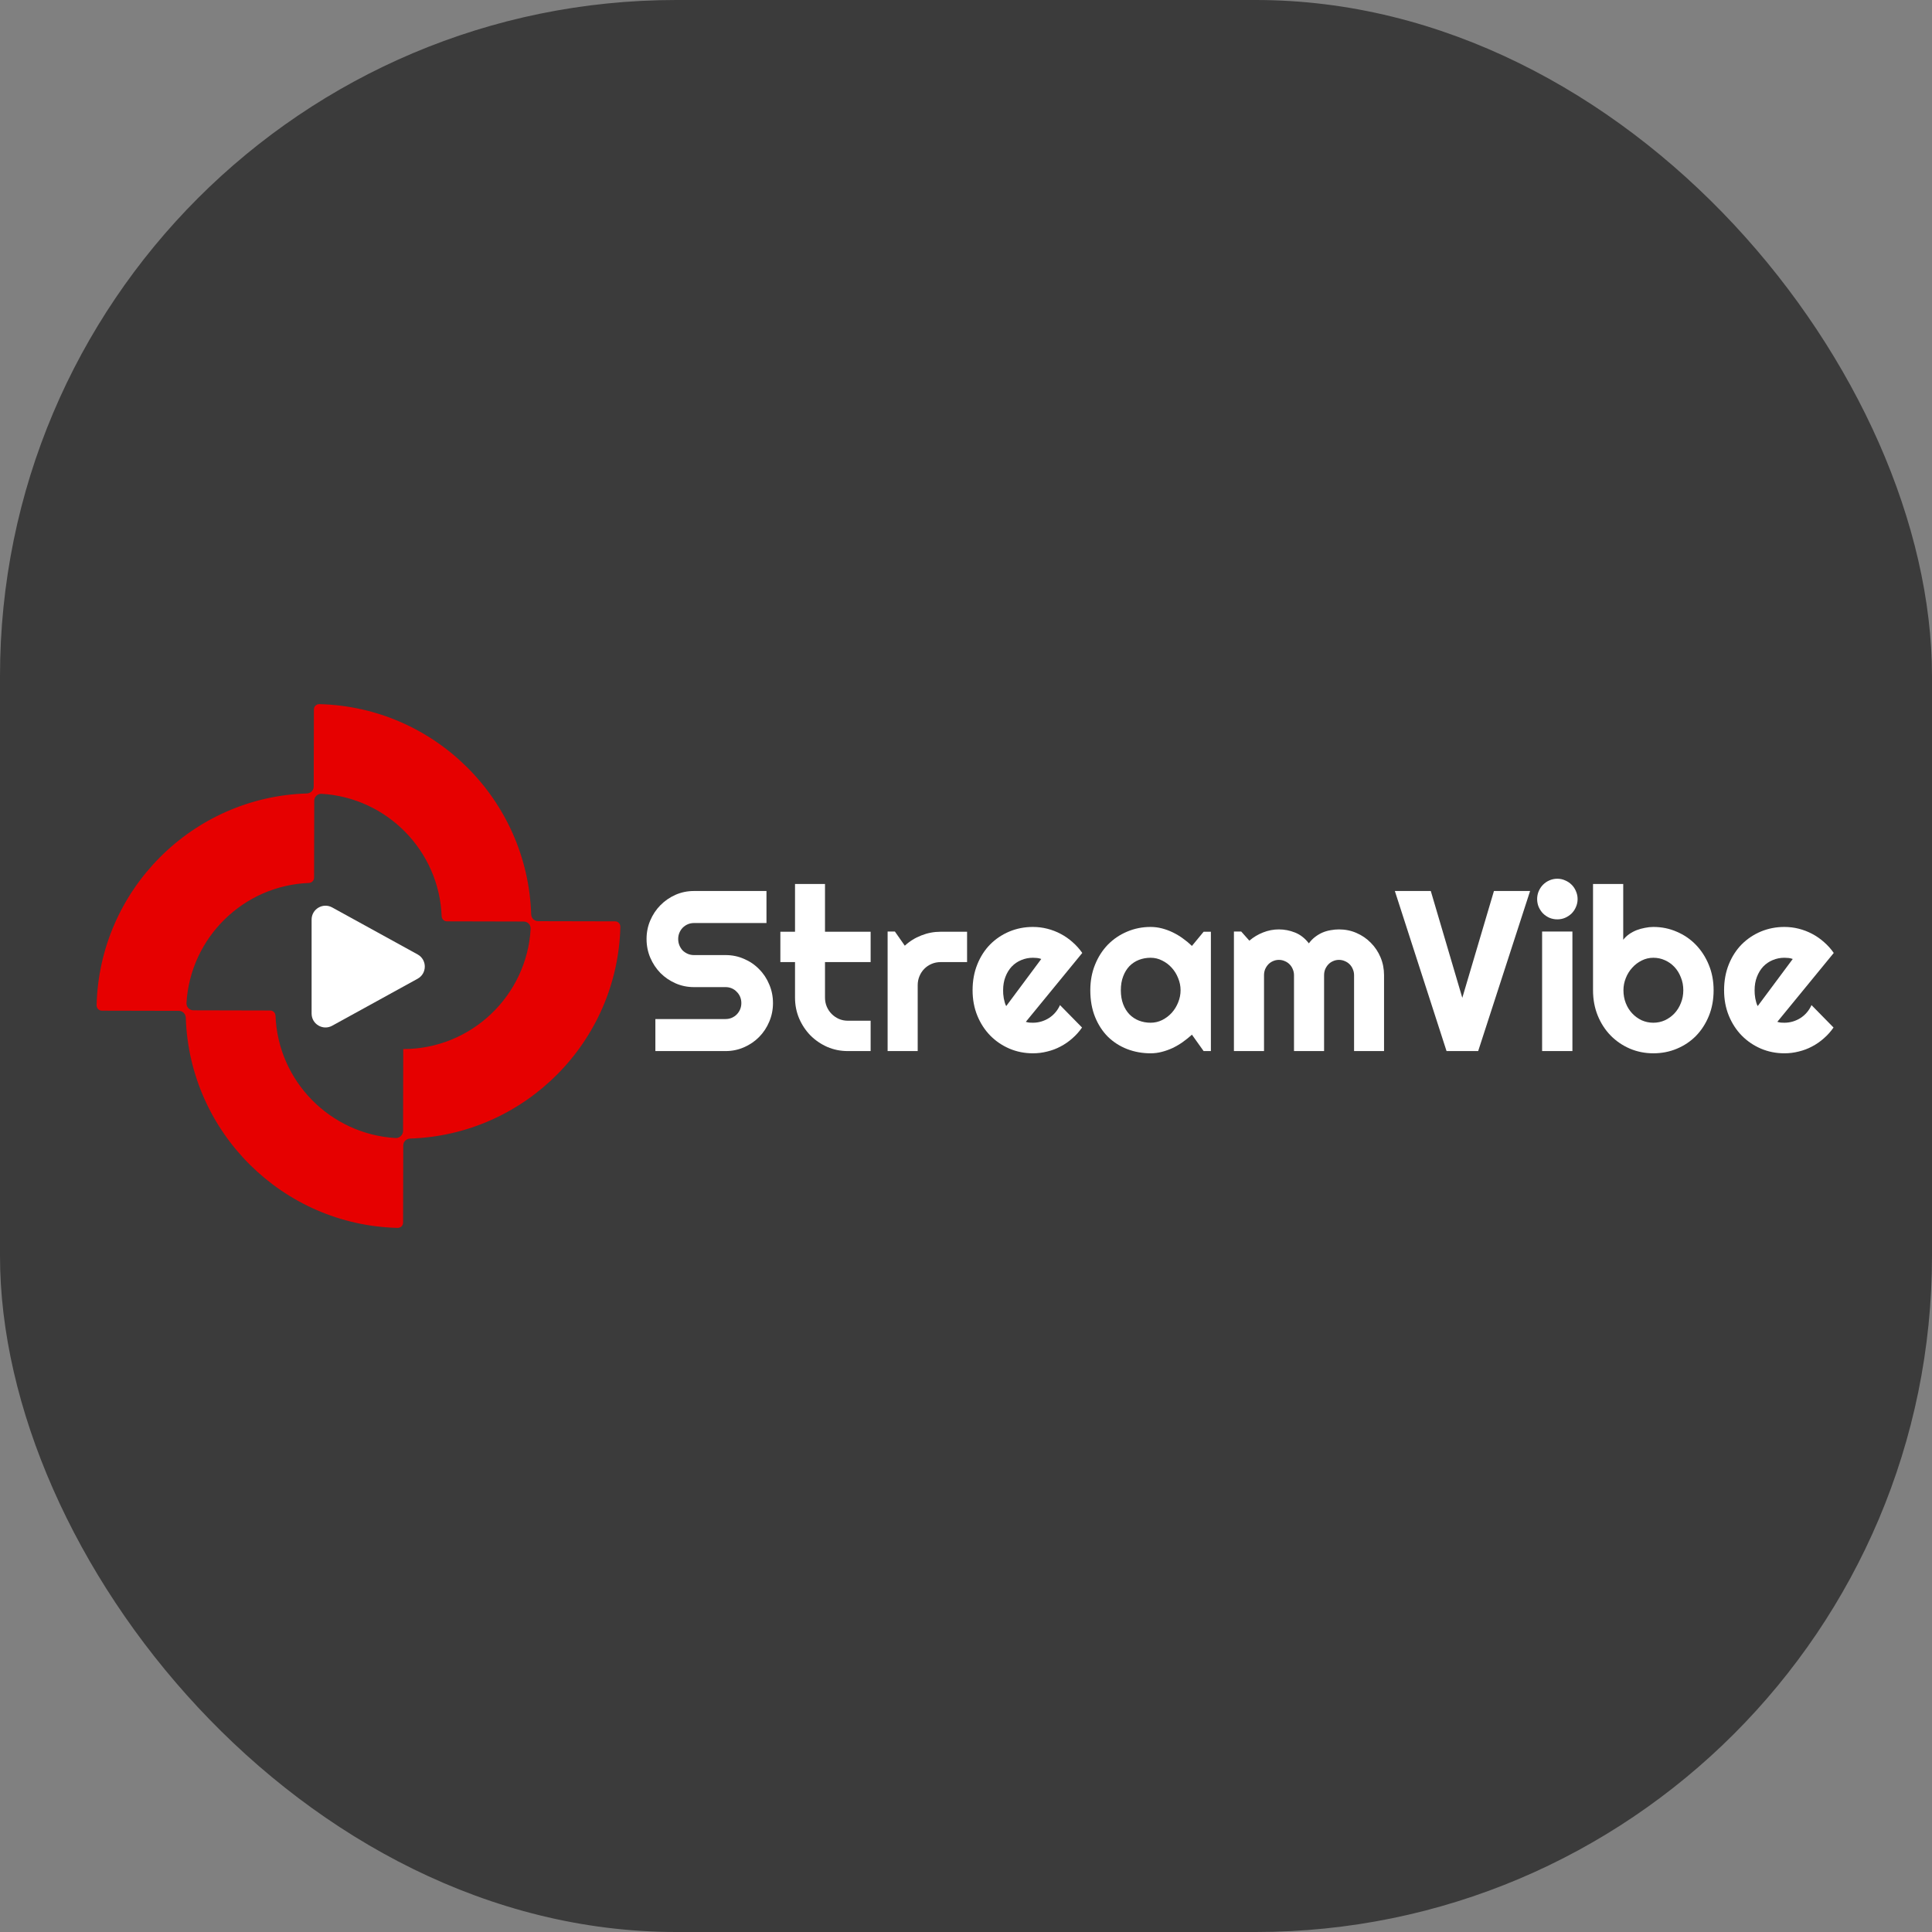 <svg xmlns="http://www.w3.org/2000/svg" version="1.1" xmlns:xlink="http://www.w3.org/1999/xlink" width="1000" height="1000"><rect width="100%" height="100%" fill="#808080" stroke="none"/><style>
    #light-icon {
      display: inline;
    }
    #dark-icon {
      display: none;
    }

    @media (prefers-color-scheme: dark) {
      #light-icon {
        display: none;
      }
      #dark-icon {
        display: inline;
      }
    }
  </style><g id="light-icon"><svg xmlns="http://www.w3.org/2000/svg" version="1.1" xmlns:xlink="http://www.w3.org/1999/xlink" width="1000" height="1000"><g clip-path="url(#SvgjsClipPath1334)"><rect width="1000" height="1000" fill="#3b3b3b"></rect><g transform="matrix(5.422,0,0,5.422,50,364.458)"><svg xmlns="http://www.w3.org/2000/svg" version="1.1" xmlns:xlink="http://www.w3.org/1999/xlink" width="166" height="50"><svg width="166" height="50" viewBox="0 0 166 50" fill="none" xmlns="http://www.w3.org/2000/svg">
<path d="M41.486 20.07C41.136 9.111 32.256 0.266 21.26 0C20.976 0 20.743 0.217 20.743 0.5L20.726 7.861C20.726 8.228 20.443 8.511 20.077 8.528C9.114 8.861 0.267 17.755 0 28.747C0 29.031 0.217 29.264 0.5 29.264L7.847 29.28C8.214 29.28 8.497 29.564 8.514 29.93C8.864 40.889 17.761 49.733 28.74 50C29.024 50 29.257 49.783 29.257 49.5L29.274 42.139C29.274 41.772 29.557 41.489 29.923 41.472C40.886 41.123 49.733 32.228 50 21.253C50 20.969 49.783 20.736 49.5 20.736L42.153 20.72C41.786 20.72 41.503 20.436 41.486 20.07ZM28.541 41.422C22.309 41.056 17.311 35.993 17.078 29.73C17.061 29.464 16.844 29.247 16.578 29.247L9.247 29.23C8.864 29.23 8.564 28.914 8.58 28.531C8.947 22.302 14.012 17.305 20.277 17.072C20.543 17.055 20.76 16.839 20.76 16.572L20.776 9.227C20.776 8.844 21.093 8.544 21.476 8.561C27.707 8.927 32.706 13.991 32.939 20.253C32.956 20.52 33.172 20.736 33.439 20.736L40.77 20.753C41.153 20.753 41.453 21.069 41.436 21.452C41.07 27.848 35.755 32.928 29.274 32.928L29.257 40.756C29.24 41.139 28.924 41.439 28.541 41.422Z" fill="#E60000"></path>
<path fill-rule="evenodd" clip-rule="evenodd" d="M20.525 20.569C20.525 19.561 21.606 18.922 22.489 19.408L30.644 23.893C31.559 24.397 31.559 25.712 30.644 26.215L22.489 30.701C21.606 31.186 20.525 30.548 20.525 29.54V20.569Z" fill="white"></path>
<path d="M52.5 22.421C52.5 21.789 52.619 21.196 52.858 20.642C53.096 20.087 53.419 19.604 53.826 19.192C54.24 18.773 54.72 18.443 55.267 18.201C55.815 17.96 56.4 17.839 57.025 17.839H63.948V20.897H57.025C56.814 20.897 56.618 20.936 56.435 21.015C56.253 21.093 56.092 21.203 55.951 21.345C55.818 21.48 55.713 21.64 55.636 21.825C55.558 22.009 55.52 22.208 55.52 22.421C55.52 22.634 55.558 22.837 55.636 23.029C55.713 23.213 55.818 23.377 55.951 23.519C56.092 23.654 56.253 23.76 56.435 23.838C56.618 23.917 56.814 23.956 57.025 23.956H60.044C60.669 23.956 61.254 24.076 61.801 24.318C62.356 24.552 62.836 24.879 63.243 25.299C63.657 25.71 63.98 26.197 64.211 26.758C64.45 27.312 64.569 27.906 64.569 28.538C64.569 29.17 64.45 29.764 64.211 30.318C63.98 30.872 63.657 31.358 63.243 31.778C62.836 32.19 62.356 32.516 61.801 32.758C61.254 32.999 60.669 33.12 60.044 33.12H53.342V30.062H60.044C60.255 30.062 60.451 30.023 60.634 29.945C60.816 29.866 60.974 29.76 61.107 29.625C61.247 29.483 61.356 29.32 61.433 29.135C61.51 28.95 61.549 28.751 61.549 28.538C61.549 28.325 61.51 28.126 61.433 27.941C61.356 27.756 61.247 27.597 61.107 27.462C60.974 27.32 60.816 27.209 60.634 27.131C60.451 27.053 60.255 27.014 60.044 27.014H57.025C56.4 27.014 55.815 26.893 55.267 26.652C54.72 26.41 54.24 26.084 53.826 25.671C53.419 25.252 53.096 24.766 52.858 24.212C52.619 23.65 52.5 23.053 52.5 22.421Z" fill="white"></path>
<path d="M71.713 33.12C71.019 33.12 70.367 32.989 69.756 32.726C69.146 32.456 68.609 32.09 68.146 31.628C67.69 31.16 67.329 30.616 67.063 29.998C66.803 29.38 66.673 28.719 66.673 28.016V24.627H65.274V21.729H66.673V17.168H69.535V21.729H73.891V24.627H69.535V28.016C69.535 28.321 69.591 28.609 69.704 28.879C69.816 29.142 69.97 29.373 70.167 29.572C70.363 29.771 70.594 29.93 70.861 30.051C71.128 30.165 71.412 30.222 71.713 30.222H73.891V33.12H71.713Z" fill="white"></path>
<path d="M78.384 33.12H75.512V21.707H76.206L77.153 23.061C77.616 22.634 78.142 22.308 78.732 22.08C79.321 21.846 79.931 21.729 80.562 21.729H83.098V24.627H80.562C80.261 24.627 79.977 24.684 79.71 24.798C79.444 24.911 79.212 25.068 79.016 25.267C78.819 25.465 78.665 25.7 78.553 25.97C78.44 26.24 78.384 26.527 78.384 26.833V33.12Z" fill="white"></path>
<path d="M88.707 30.328C88.819 30.364 88.931 30.389 89.043 30.403C89.155 30.41 89.268 30.414 89.38 30.414C89.66 30.414 89.931 30.375 90.19 30.296C90.45 30.218 90.692 30.108 90.916 29.966C91.148 29.817 91.351 29.639 91.526 29.433C91.709 29.22 91.856 28.986 91.968 28.73L94.073 30.872C93.806 31.255 93.498 31.6 93.147 31.905C92.803 32.211 92.428 32.47 92.021 32.683C91.621 32.897 91.197 33.056 90.748 33.163C90.306 33.277 89.85 33.333 89.38 33.333C88.587 33.333 87.84 33.184 87.139 32.886C86.444 32.587 85.834 32.172 85.308 31.639C84.789 31.106 84.378 30.474 84.077 29.742C83.775 29.003 83.624 28.194 83.624 27.312C83.624 26.41 83.775 25.586 84.077 24.84C84.378 24.094 84.789 23.459 85.308 22.933C85.834 22.407 86.444 21.998 87.139 21.707C87.84 21.416 88.587 21.27 89.38 21.27C89.85 21.27 90.309 21.327 90.758 21.441C91.207 21.555 91.632 21.718 92.031 21.931C92.438 22.144 92.817 22.407 93.168 22.72C93.519 23.025 93.827 23.37 94.094 23.753L88.707 30.328ZM90.18 24.329C90.046 24.279 89.913 24.247 89.78 24.233C89.653 24.219 89.52 24.212 89.38 24.212C88.987 24.212 88.615 24.286 88.265 24.435C87.921 24.577 87.619 24.783 87.36 25.053C87.107 25.323 86.907 25.65 86.76 26.034C86.613 26.41 86.539 26.837 86.539 27.312C86.539 27.419 86.542 27.54 86.549 27.675C86.564 27.81 86.581 27.948 86.602 28.09C86.63 28.225 86.662 28.357 86.697 28.485C86.732 28.613 86.777 28.726 86.834 28.826L90.18 24.329Z" fill="white"></path>
<path d="M106.373 33.12H105.679L104.563 31.554C104.29 31.802 103.999 32.037 103.69 32.257C103.388 32.47 103.069 32.658 102.732 32.822C102.396 32.978 102.048 33.102 101.691 33.195C101.34 33.287 100.982 33.333 100.617 33.333C99.825 33.333 99.078 33.198 98.376 32.928C97.682 32.658 97.072 32.268 96.545 31.756C96.026 31.238 95.616 30.605 95.314 29.859C95.013 29.113 94.862 28.265 94.862 27.312C94.862 26.424 95.013 25.611 95.314 24.872C95.616 24.126 96.026 23.487 96.545 22.954C97.072 22.421 97.682 22.009 98.376 21.718C99.078 21.419 99.825 21.27 100.617 21.27C100.982 21.27 101.344 21.317 101.701 21.409C102.059 21.501 102.406 21.629 102.743 21.793C103.08 21.956 103.399 22.148 103.7 22.368C104.009 22.588 104.297 22.826 104.563 23.082L105.679 21.729H106.373V33.12ZM103.479 27.312C103.479 26.915 103.402 26.531 103.248 26.162C103.101 25.785 102.897 25.455 102.638 25.171C102.378 24.879 102.073 24.648 101.722 24.478C101.379 24.3 101.01 24.212 100.617 24.212C100.225 24.212 99.853 24.279 99.502 24.414C99.158 24.549 98.857 24.748 98.597 25.011C98.345 25.274 98.145 25.6 97.998 25.991C97.85 26.375 97.776 26.815 97.776 27.312C97.776 27.81 97.85 28.254 97.998 28.645C98.145 29.028 98.345 29.352 98.597 29.614C98.857 29.877 99.158 30.076 99.502 30.211C99.853 30.346 100.225 30.414 100.617 30.414C101.01 30.414 101.379 30.328 101.722 30.158C102.073 29.98 102.378 29.749 102.638 29.465C102.897 29.174 103.101 28.843 103.248 28.474C103.402 28.098 103.479 27.71 103.479 27.312Z" fill="white"></path>
<path d="M122.903 33.12H120.041V25.874C120.041 25.675 120.003 25.487 119.925 25.309C119.855 25.131 119.754 24.975 119.62 24.84C119.487 24.705 119.333 24.602 119.157 24.531C118.982 24.453 118.796 24.414 118.6 24.414C118.403 24.414 118.217 24.453 118.042 24.531C117.874 24.602 117.723 24.705 117.59 24.84C117.463 24.975 117.362 25.131 117.284 25.309C117.214 25.487 117.179 25.675 117.179 25.874V33.12H114.307V25.874C114.307 25.675 114.268 25.487 114.191 25.309C114.121 25.131 114.019 24.975 113.886 24.84C113.753 24.705 113.598 24.602 113.423 24.531C113.247 24.453 113.062 24.414 112.865 24.414C112.669 24.414 112.483 24.453 112.308 24.531C112.139 24.602 111.988 24.705 111.855 24.84C111.729 24.975 111.627 25.131 111.55 25.309C111.48 25.487 111.445 25.675 111.445 25.874V33.12H108.572V21.707H109.267L110.045 22.581C110.445 22.24 110.884 21.977 111.361 21.793C111.845 21.601 112.346 21.505 112.865 21.505C113.391 21.505 113.903 21.604 114.401 21.803C114.906 22.002 115.348 22.347 115.727 22.837C115.903 22.595 116.102 22.389 116.327 22.219C116.551 22.048 116.786 21.91 117.032 21.803C117.284 21.697 117.544 21.622 117.811 21.579C118.077 21.53 118.34 21.505 118.6 21.505C119.196 21.505 119.754 21.618 120.273 21.846C120.799 22.073 121.255 22.386 121.641 22.784C122.033 23.174 122.342 23.636 122.567 24.169C122.791 24.702 122.903 25.27 122.903 25.874V33.12Z" fill="white"></path>
<path d="M136.845 17.839L131.889 33.12H128.869L123.934 17.839H127.365L130.374 28.037L133.394 17.839H136.845Z" fill="white"></path>
<path d="M141.38 18.606C141.38 18.876 141.327 19.128 141.222 19.363C141.124 19.597 140.987 19.803 140.812 19.981C140.636 20.151 140.43 20.29 140.191 20.396C139.96 20.496 139.711 20.546 139.444 20.546C139.177 20.546 138.925 20.496 138.686 20.396C138.455 20.29 138.251 20.151 138.076 19.981C137.908 19.803 137.771 19.597 137.666 19.363C137.568 19.128 137.518 18.876 137.518 18.606C137.518 18.343 137.568 18.095 137.666 17.86C137.771 17.619 137.908 17.413 138.076 17.242C138.251 17.065 138.455 16.926 138.686 16.827C138.925 16.72 139.177 16.667 139.444 16.667C139.711 16.667 139.96 16.72 140.191 16.827C140.43 16.926 140.636 17.065 140.812 17.242C140.987 17.413 141.124 17.619 141.222 17.86C141.327 18.095 141.38 18.343 141.38 18.606ZM140.885 33.12H137.992V21.707H140.885V33.12Z" fill="white"></path>
<path d="M154.364 27.312C154.364 28.208 154.213 29.025 153.912 29.764C153.61 30.502 153.2 31.138 152.681 31.671C152.162 32.197 151.551 32.605 150.85 32.897C150.155 33.188 149.408 33.333 148.609 33.333C147.816 33.333 147.069 33.184 146.367 32.886C145.673 32.587 145.063 32.172 144.537 31.639C144.018 31.106 143.607 30.474 143.306 29.742C143.004 29.003 142.853 28.194 142.853 27.312V17.168H145.736V22.496C145.89 22.297 146.076 22.119 146.294 21.963C146.518 21.807 146.757 21.679 147.009 21.579C147.269 21.48 147.535 21.405 147.809 21.356C148.083 21.299 148.349 21.27 148.609 21.27C149.408 21.27 150.155 21.423 150.85 21.729C151.551 22.027 152.162 22.446 152.681 22.986C153.2 23.526 153.61 24.165 153.912 24.904C154.213 25.636 154.364 26.439 154.364 27.312ZM151.471 27.312C151.471 26.872 151.394 26.464 151.239 26.087C151.092 25.703 150.888 25.373 150.629 25.096C150.369 24.819 150.064 24.602 149.714 24.446C149.37 24.29 149.002 24.212 148.609 24.212C148.216 24.212 147.844 24.3 147.493 24.478C147.15 24.648 146.848 24.879 146.588 25.171C146.329 25.455 146.125 25.785 145.978 26.162C145.831 26.531 145.757 26.915 145.757 27.312C145.757 27.753 145.831 28.162 145.978 28.538C146.125 28.915 146.329 29.241 146.588 29.518C146.848 29.796 147.15 30.016 147.493 30.179C147.844 30.335 148.216 30.414 148.609 30.414C149.002 30.414 149.37 30.335 149.714 30.179C150.064 30.016 150.369 29.796 150.629 29.518C150.888 29.241 151.092 28.915 151.239 28.538C151.394 28.162 151.471 27.753 151.471 27.312Z" fill="white"></path>
<path d="M160.446 30.328C160.558 30.364 160.671 30.389 160.783 30.403C160.895 30.41 161.007 30.414 161.119 30.414C161.4 30.414 161.67 30.375 161.93 30.296C162.189 30.218 162.431 30.108 162.656 29.966C162.887 29.817 163.091 29.639 163.266 29.433C163.448 29.22 163.596 28.986 163.708 28.73L165.812 30.872C165.546 31.255 165.237 31.6 164.886 31.905C164.543 32.211 164.167 32.47 163.76 32.683C163.361 32.897 162.936 33.056 162.487 33.163C162.045 33.277 161.589 33.333 161.119 33.333C160.327 33.333 159.58 33.184 158.878 32.886C158.184 32.587 157.574 32.172 157.047 31.639C156.528 31.106 156.118 30.474 155.816 29.742C155.515 29.003 155.364 28.194 155.364 27.312C155.364 26.41 155.515 25.586 155.816 24.84C156.118 24.094 156.528 23.459 157.047 22.933C157.574 22.407 158.184 21.998 158.878 21.707C159.58 21.416 160.327 21.27 161.119 21.27C161.589 21.27 162.049 21.327 162.498 21.441C162.947 21.555 163.371 21.718 163.771 21.931C164.178 22.144 164.557 22.407 164.907 22.72C165.258 23.025 165.567 23.37 165.833 23.753L160.446 30.328ZM161.919 24.329C161.786 24.279 161.653 24.247 161.519 24.233C161.393 24.219 161.26 24.212 161.119 24.212C160.727 24.212 160.355 24.286 160.004 24.435C159.66 24.577 159.359 24.783 159.099 25.053C158.847 25.323 158.647 25.65 158.499 26.034C158.352 26.41 158.278 26.837 158.278 27.312C158.278 27.419 158.282 27.54 158.289 27.675C158.303 27.81 158.321 27.948 158.342 28.09C158.37 28.225 158.401 28.357 158.436 28.485C158.471 28.613 158.517 28.726 158.573 28.826L161.919 24.329Z" fill="white"></path>
</svg></svg></g></g><defs><clipPath id="SvgjsClipPath1334"><rect width="1000" height="1000" x="0" y="0" rx="350" ry="350"></rect></clipPath></defs></svg></g><g id="dark-icon"><svg xmlns="http://www.w3.org/2000/svg" version="1.1" xmlns:xlink="http://www.w3.org/1999/xlink" width="1000" height="1000"><g clip-path="url(#SvgjsClipPath1335)"><rect width="1000" height="1000" fill="#000000"></rect><g transform="matrix(4.217,0,0,4.217,150,394.578)"><svg xmlns="http://www.w3.org/2000/svg" version="1.1" xmlns:xlink="http://www.w3.org/1999/xlink" width="166" height="50"><svg width="166" height="50" viewBox="0 0 166 50" fill="none" xmlns="http://www.w3.org/2000/svg">
<path d="M41.486 20.07C41.136 9.111 32.256 0.266 21.26 0C20.976 0 20.743 0.217 20.743 0.5L20.726 7.861C20.726 8.228 20.443 8.511 20.077 8.528C9.114 8.861 0.267 17.755 0 28.747C0 29.031 0.217 29.264 0.5 29.264L7.847 29.28C8.214 29.28 8.497 29.564 8.514 29.93C8.864 40.889 17.761 49.733 28.74 50C29.024 50 29.257 49.783 29.257 49.5L29.274 42.139C29.274 41.772 29.557 41.489 29.923 41.472C40.886 41.123 49.733 32.228 50 21.253C50 20.969 49.783 20.736 49.5 20.736L42.153 20.72C41.786 20.72 41.503 20.436 41.486 20.07ZM28.541 41.422C22.309 41.056 17.311 35.993 17.078 29.73C17.061 29.464 16.844 29.247 16.578 29.247L9.247 29.23C8.864 29.23 8.564 28.914 8.58 28.531C8.947 22.302 14.012 17.305 20.277 17.072C20.543 17.055 20.76 16.839 20.76 16.572L20.776 9.227C20.776 8.844 21.093 8.544 21.476 8.561C27.707 8.927 32.706 13.991 32.939 20.253C32.956 20.52 33.172 20.736 33.439 20.736L40.77 20.753C41.153 20.753 41.453 21.069 41.436 21.452C41.07 27.848 35.755 32.928 29.274 32.928L29.257 40.756C29.24 41.139 28.924 41.439 28.541 41.422Z" fill="#E60000"></path>
<path fill-rule="evenodd" clip-rule="evenodd" d="M20.525 20.569C20.525 19.561 21.606 18.922 22.489 19.408L30.644 23.893C31.559 24.397 31.559 25.712 30.644 26.215L22.489 30.701C21.606 31.186 20.525 30.548 20.525 29.54V20.569Z" fill="white"></path>
<path d="M52.5 22.421C52.5 21.789 52.619 21.196 52.858 20.642C53.096 20.087 53.419 19.604 53.826 19.192C54.24 18.773 54.72 18.443 55.267 18.201C55.815 17.96 56.4 17.839 57.025 17.839H63.948V20.897H57.025C56.814 20.897 56.618 20.936 56.435 21.015C56.253 21.093 56.092 21.203 55.951 21.345C55.818 21.48 55.713 21.64 55.636 21.825C55.558 22.009 55.52 22.208 55.52 22.421C55.52 22.634 55.558 22.837 55.636 23.029C55.713 23.213 55.818 23.377 55.951 23.519C56.092 23.654 56.253 23.76 56.435 23.838C56.618 23.917 56.814 23.956 57.025 23.956H60.044C60.669 23.956 61.254 24.076 61.801 24.318C62.356 24.552 62.836 24.879 63.243 25.299C63.657 25.71 63.98 26.197 64.211 26.758C64.45 27.312 64.569 27.906 64.569 28.538C64.569 29.17 64.45 29.764 64.211 30.318C63.98 30.872 63.657 31.358 63.243 31.778C62.836 32.19 62.356 32.516 61.801 32.758C61.254 32.999 60.669 33.12 60.044 33.12H53.342V30.062H60.044C60.255 30.062 60.451 30.023 60.634 29.945C60.816 29.866 60.974 29.76 61.107 29.625C61.247 29.483 61.356 29.32 61.433 29.135C61.51 28.95 61.549 28.751 61.549 28.538C61.549 28.325 61.51 28.126 61.433 27.941C61.356 27.756 61.247 27.597 61.107 27.462C60.974 27.32 60.816 27.209 60.634 27.131C60.451 27.053 60.255 27.014 60.044 27.014H57.025C56.4 27.014 55.815 26.893 55.267 26.652C54.72 26.41 54.24 26.084 53.826 25.671C53.419 25.252 53.096 24.766 52.858 24.212C52.619 23.65 52.5 23.053 52.5 22.421Z" fill="white"></path>
<path d="M71.713 33.12C71.019 33.12 70.367 32.989 69.756 32.726C69.146 32.456 68.609 32.09 68.146 31.628C67.69 31.16 67.329 30.616 67.063 29.998C66.803 29.38 66.673 28.719 66.673 28.016V24.627H65.274V21.729H66.673V17.168H69.535V21.729H73.891V24.627H69.535V28.016C69.535 28.321 69.591 28.609 69.704 28.879C69.816 29.142 69.97 29.373 70.167 29.572C70.363 29.771 70.594 29.93 70.861 30.051C71.128 30.165 71.412 30.222 71.713 30.222H73.891V33.12H71.713Z" fill="white"></path>
<path d="M78.384 33.12H75.512V21.707H76.206L77.153 23.061C77.616 22.634 78.142 22.308 78.732 22.08C79.321 21.846 79.931 21.729 80.562 21.729H83.098V24.627H80.562C80.261 24.627 79.977 24.684 79.71 24.798C79.444 24.911 79.212 25.068 79.016 25.267C78.819 25.465 78.665 25.7 78.553 25.97C78.44 26.24 78.384 26.527 78.384 26.833V33.12Z" fill="white"></path>
<path d="M88.707 30.328C88.819 30.364 88.931 30.389 89.043 30.403C89.155 30.41 89.268 30.414 89.38 30.414C89.66 30.414 89.931 30.375 90.19 30.296C90.45 30.218 90.692 30.108 90.916 29.966C91.148 29.817 91.351 29.639 91.526 29.433C91.709 29.22 91.856 28.986 91.968 28.73L94.073 30.872C93.806 31.255 93.498 31.6 93.147 31.905C92.803 32.211 92.428 32.47 92.021 32.683C91.621 32.897 91.197 33.056 90.748 33.163C90.306 33.277 89.85 33.333 89.38 33.333C88.587 33.333 87.84 33.184 87.139 32.886C86.444 32.587 85.834 32.172 85.308 31.639C84.789 31.106 84.378 30.474 84.077 29.742C83.775 29.003 83.624 28.194 83.624 27.312C83.624 26.41 83.775 25.586 84.077 24.84C84.378 24.094 84.789 23.459 85.308 22.933C85.834 22.407 86.444 21.998 87.139 21.707C87.84 21.416 88.587 21.27 89.38 21.27C89.85 21.27 90.309 21.327 90.758 21.441C91.207 21.555 91.632 21.718 92.031 21.931C92.438 22.144 92.817 22.407 93.168 22.72C93.519 23.025 93.827 23.37 94.094 23.753L88.707 30.328ZM90.18 24.329C90.046 24.279 89.913 24.247 89.78 24.233C89.653 24.219 89.52 24.212 89.38 24.212C88.987 24.212 88.615 24.286 88.265 24.435C87.921 24.577 87.619 24.783 87.36 25.053C87.107 25.323 86.907 25.65 86.76 26.034C86.613 26.41 86.539 26.837 86.539 27.312C86.539 27.419 86.542 27.54 86.549 27.675C86.564 27.81 86.581 27.948 86.602 28.09C86.63 28.225 86.662 28.357 86.697 28.485C86.732 28.613 86.777 28.726 86.834 28.826L90.18 24.329Z" fill="white"></path>
<path d="M106.373 33.12H105.679L104.563 31.554C104.29 31.802 103.999 32.037 103.69 32.257C103.388 32.47 103.069 32.658 102.732 32.822C102.396 32.978 102.048 33.102 101.691 33.195C101.34 33.287 100.982 33.333 100.617 33.333C99.825 33.333 99.078 33.198 98.376 32.928C97.682 32.658 97.072 32.268 96.545 31.756C96.026 31.238 95.616 30.605 95.314 29.859C95.013 29.113 94.862 28.265 94.862 27.312C94.862 26.424 95.013 25.611 95.314 24.872C95.616 24.126 96.026 23.487 96.545 22.954C97.072 22.421 97.682 22.009 98.376 21.718C99.078 21.419 99.825 21.27 100.617 21.27C100.982 21.27 101.344 21.317 101.701 21.409C102.059 21.501 102.406 21.629 102.743 21.793C103.08 21.956 103.399 22.148 103.7 22.368C104.009 22.588 104.297 22.826 104.563 23.082L105.679 21.729H106.373V33.12ZM103.479 27.312C103.479 26.915 103.402 26.531 103.248 26.162C103.101 25.785 102.897 25.455 102.638 25.171C102.378 24.879 102.073 24.648 101.722 24.478C101.379 24.3 101.01 24.212 100.617 24.212C100.225 24.212 99.853 24.279 99.502 24.414C99.158 24.549 98.857 24.748 98.597 25.011C98.345 25.274 98.145 25.6 97.998 25.991C97.85 26.375 97.776 26.815 97.776 27.312C97.776 27.81 97.85 28.254 97.998 28.645C98.145 29.028 98.345 29.352 98.597 29.614C98.857 29.877 99.158 30.076 99.502 30.211C99.853 30.346 100.225 30.414 100.617 30.414C101.01 30.414 101.379 30.328 101.722 30.158C102.073 29.98 102.378 29.749 102.638 29.465C102.897 29.174 103.101 28.843 103.248 28.474C103.402 28.098 103.479 27.71 103.479 27.312Z" fill="white"></path>
<path d="M122.903 33.12H120.041V25.874C120.041 25.675 120.003 25.487 119.925 25.309C119.855 25.131 119.754 24.975 119.62 24.84C119.487 24.705 119.333 24.602 119.157 24.531C118.982 24.453 118.796 24.414 118.6 24.414C118.403 24.414 118.217 24.453 118.042 24.531C117.874 24.602 117.723 24.705 117.59 24.84C117.463 24.975 117.362 25.131 117.284 25.309C117.214 25.487 117.179 25.675 117.179 25.874V33.12H114.307V25.874C114.307 25.675 114.268 25.487 114.191 25.309C114.121 25.131 114.019 24.975 113.886 24.84C113.753 24.705 113.598 24.602 113.423 24.531C113.247 24.453 113.062 24.414 112.865 24.414C112.669 24.414 112.483 24.453 112.308 24.531C112.139 24.602 111.988 24.705 111.855 24.84C111.729 24.975 111.627 25.131 111.55 25.309C111.48 25.487 111.445 25.675 111.445 25.874V33.12H108.572V21.707H109.267L110.045 22.581C110.445 22.24 110.884 21.977 111.361 21.793C111.845 21.601 112.346 21.505 112.865 21.505C113.391 21.505 113.903 21.604 114.401 21.803C114.906 22.002 115.348 22.347 115.727 22.837C115.903 22.595 116.102 22.389 116.327 22.219C116.551 22.048 116.786 21.91 117.032 21.803C117.284 21.697 117.544 21.622 117.811 21.579C118.077 21.53 118.34 21.505 118.6 21.505C119.196 21.505 119.754 21.618 120.273 21.846C120.799 22.073 121.255 22.386 121.641 22.784C122.033 23.174 122.342 23.636 122.567 24.169C122.791 24.702 122.903 25.27 122.903 25.874V33.12Z" fill="white"></path>
<path d="M136.845 17.839L131.889 33.12H128.869L123.934 17.839H127.365L130.374 28.037L133.394 17.839H136.845Z" fill="white"></path>
<path d="M141.38 18.606C141.38 18.876 141.327 19.128 141.222 19.363C141.124 19.597 140.987 19.803 140.812 19.981C140.636 20.151 140.43 20.29 140.191 20.396C139.96 20.496 139.711 20.546 139.444 20.546C139.177 20.546 138.925 20.496 138.686 20.396C138.455 20.29 138.251 20.151 138.076 19.981C137.908 19.803 137.771 19.597 137.666 19.363C137.568 19.128 137.518 18.876 137.518 18.606C137.518 18.343 137.568 18.095 137.666 17.86C137.771 17.619 137.908 17.413 138.076 17.242C138.251 17.065 138.455 16.926 138.686 16.827C138.925 16.72 139.177 16.667 139.444 16.667C139.711 16.667 139.96 16.72 140.191 16.827C140.43 16.926 140.636 17.065 140.812 17.242C140.987 17.413 141.124 17.619 141.222 17.86C141.327 18.095 141.38 18.343 141.38 18.606ZM140.885 33.12H137.992V21.707H140.885V33.12Z" fill="white"></path>
<path d="M154.364 27.312C154.364 28.208 154.213 29.025 153.912 29.764C153.61 30.502 153.2 31.138 152.681 31.671C152.162 32.197 151.551 32.605 150.85 32.897C150.155 33.188 149.408 33.333 148.609 33.333C147.816 33.333 147.069 33.184 146.367 32.886C145.673 32.587 145.063 32.172 144.537 31.639C144.018 31.106 143.607 30.474 143.306 29.742C143.004 29.003 142.853 28.194 142.853 27.312V17.168H145.736V22.496C145.89 22.297 146.076 22.119 146.294 21.963C146.518 21.807 146.757 21.679 147.009 21.579C147.269 21.48 147.535 21.405 147.809 21.356C148.083 21.299 148.349 21.27 148.609 21.27C149.408 21.27 150.155 21.423 150.85 21.729C151.551 22.027 152.162 22.446 152.681 22.986C153.2 23.526 153.61 24.165 153.912 24.904C154.213 25.636 154.364 26.439 154.364 27.312ZM151.471 27.312C151.471 26.872 151.394 26.464 151.239 26.087C151.092 25.703 150.888 25.373 150.629 25.096C150.369 24.819 150.064 24.602 149.714 24.446C149.37 24.29 149.002 24.212 148.609 24.212C148.216 24.212 147.844 24.3 147.493 24.478C147.15 24.648 146.848 24.879 146.588 25.171C146.329 25.455 146.125 25.785 145.978 26.162C145.831 26.531 145.757 26.915 145.757 27.312C145.757 27.753 145.831 28.162 145.978 28.538C146.125 28.915 146.329 29.241 146.588 29.518C146.848 29.796 147.15 30.016 147.493 30.179C147.844 30.335 148.216 30.414 148.609 30.414C149.002 30.414 149.37 30.335 149.714 30.179C150.064 30.016 150.369 29.796 150.629 29.518C150.888 29.241 151.092 28.915 151.239 28.538C151.394 28.162 151.471 27.753 151.471 27.312Z" fill="white"></path>
<path d="M160.446 30.328C160.558 30.364 160.671 30.389 160.783 30.403C160.895 30.41 161.007 30.414 161.119 30.414C161.4 30.414 161.67 30.375 161.93 30.296C162.189 30.218 162.431 30.108 162.656 29.966C162.887 29.817 163.091 29.639 163.266 29.433C163.448 29.22 163.596 28.986 163.708 28.73L165.812 30.872C165.546 31.255 165.237 31.6 164.886 31.905C164.543 32.211 164.167 32.47 163.76 32.683C163.361 32.897 162.936 33.056 162.487 33.163C162.045 33.277 161.589 33.333 161.119 33.333C160.327 33.333 159.58 33.184 158.878 32.886C158.184 32.587 157.574 32.172 157.047 31.639C156.528 31.106 156.118 30.474 155.816 29.742C155.515 29.003 155.364 28.194 155.364 27.312C155.364 26.41 155.515 25.586 155.816 24.84C156.118 24.094 156.528 23.459 157.047 22.933C157.574 22.407 158.184 21.998 158.878 21.707C159.58 21.416 160.327 21.27 161.119 21.27C161.589 21.27 162.049 21.327 162.498 21.441C162.947 21.555 163.371 21.718 163.771 21.931C164.178 22.144 164.557 22.407 164.907 22.72C165.258 23.025 165.567 23.37 165.833 23.753L160.446 30.328ZM161.919 24.329C161.786 24.279 161.653 24.247 161.519 24.233C161.393 24.219 161.26 24.212 161.119 24.212C160.727 24.212 160.355 24.286 160.004 24.435C159.66 24.577 159.359 24.783 159.099 25.053C158.847 25.323 158.647 25.65 158.499 26.034C158.352 26.41 158.278 26.837 158.278 27.312C158.278 27.419 158.282 27.54 158.289 27.675C158.303 27.81 158.321 27.948 158.342 28.09C158.37 28.225 158.401 28.357 158.436 28.485C158.471 28.613 158.517 28.726 158.573 28.826L161.919 24.329Z" fill="white"></path>
</svg></svg></g></g><defs><clipPath id="SvgjsClipPath1335"><rect width="1000" height="1000" x="0" y="0" rx="350" ry="350"></rect></clipPath></defs></svg></g></svg>